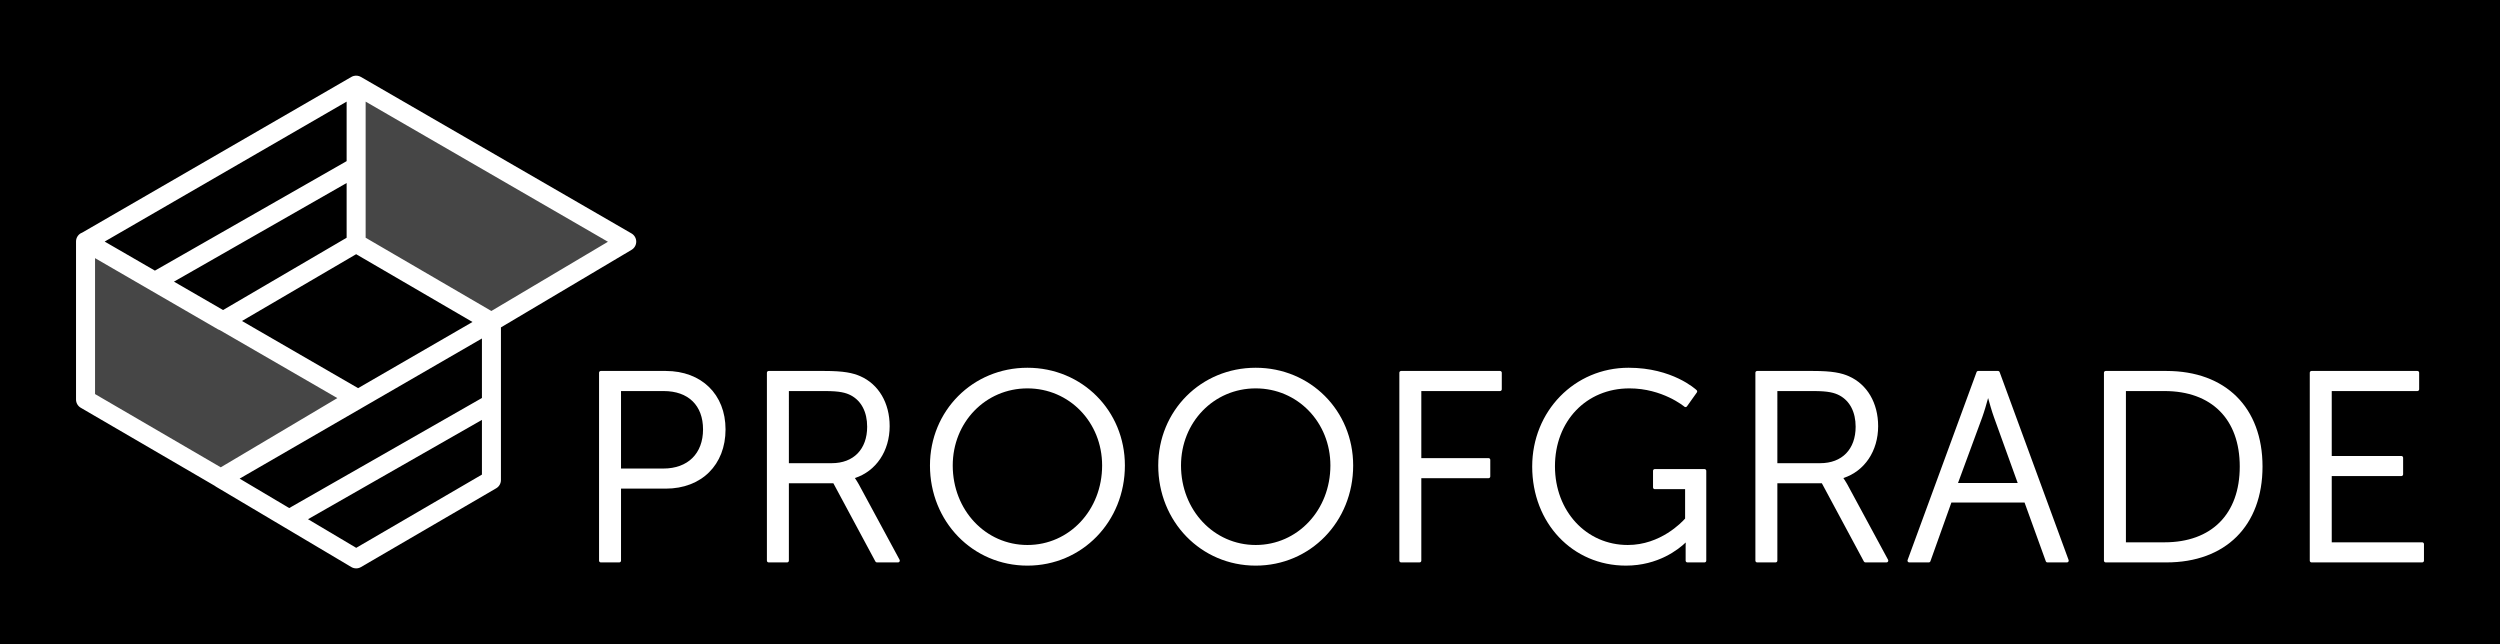 <?xml version="1.0" encoding="utf-8"?>
<!-- Generator: Adobe Illustrator 20.1.0, SVG Export Plug-In . SVG Version: 6.00 Build 0)  -->
<svg version="1.1" id="Layer_1" xmlns="http://www.w3.org/2000/svg" xmlns:xlink="http://www.w3.org/1999/xlink" x="0px" y="0px"
	 viewBox="0 0 709.92 182.88" style="enable-background:new 0 0 709.92 182.88;" xml:space="preserve">
<rect width="709.92" height="182.88"/>
<g>
	<g>
		<polygon style="fill:#464646;" points="139.542,91.439 101.131,69.06 101.131,24.179 
			177.973,68.622 		"/>
		<polygon style="fill:#464646;" points="62.701,135.833 24.29,113.454 24.29,68.573 
			101.131,113.016 		"/>
		<path style="fill:#FFFFFF;" d="M179.323,66.286l-76.841-44.442l-0.001-0
			c-0.001-0.001-0.001-0.001-0.001-0.001c-0.618-0.357-1.343-0.448-2.016-0.276
			c-0.008,0.002-0.016,0.003-0.025,0.005c-0.07,0.018-0.137,0.045-0.206,0.069
			c-0.043,0.015-0.088,0.026-0.13,0.044c-0.045,0.018-0.087,0.044-0.131,0.065
			c-0.063,0.03-0.128,0.057-0.189,0.093c-0.001,0-0.001,0.001-0.001,0.001
			l-0.002,0.001l-76.428,44.204c-0.14,0.052-0.278,0.112-0.41,0.188
			c-0.836,0.482-1.351,1.373-1.351,2.338v44.881c0,0.96,0.51,1.849,1.341,2.332
			l38.067,22.178c0.105,0.086,0.215,0.167,0.334,0.238l38.43,22.818
			c0.425,0.253,0.901,0.378,1.378,0.378c0.469,0,0.939-0.122,1.358-0.367
			l38.411-22.379c0.83-0.483,1.341-1.372,1.341-2.332V92.97l37.099-22.028
			c0.824-0.489,1.326-1.378,1.321-2.336
			C180.666,67.648,180.153,66.765,179.323,66.286z M101.689,110.221L68.715,91.149
			l32.419-18.964l33.038,19.248L101.689,110.221z M98.432,67.512L63.34,88.04
			L49.398,79.977l49.034-28.005V67.512z M98.432,45.756L43.99,76.849l-14.267-8.252
			l68.709-39.739V45.756z M26.989,73.304l34.937,20.234
			c0.173,0.1,0.355,0.174,0.541,0.233l33.326,19.275l-33.105,19.655
			L26.989,111.902V73.304z M136.853,96.118v16.898l-54.726,31.255l-14.078-8.359
			L136.853,96.118z M101.154,155.568l-13.691-8.129l49.39-28.207v15.537
			L101.154,155.568z M139.529,88.308l-35.699-20.799V28.858l68.804,39.794
			L139.529,88.308z"/>
	</g>
	<polygon style="fill:#464646;" points="240.518,115.368 240.518,115.437 240.577,115.402 	"/>
	<g>
		<path style="fill:#FFFFFF;" d="M189.058,105.341h-18.447c-0.276,0-0.5,0.224-0.5,0.5v53.366
			c0,0.276,0.224,0.5,0.5,0.5h5.238c0.276,0,0.5-0.224,0.5-0.5v-20.452h12.709
			c10.152,0,16.973-6.76,16.973-16.821
			C206.03,112.009,199.209,105.341,189.058,105.341z M176.349,111.047h12.102
			c7.007,0,11.19,4.069,11.19,10.887c0,6.856-4.317,11.115-11.266,11.115h-12.026
			V111.047z"/>
		<path style="fill:#FFFFFF;" d="M243.838,137.473c-0.461-0.796-0.831-1.365-1.076-1.723
			c6.019-1.959,9.873-7.67,9.873-14.727c0-6.595-3.12-11.902-8.35-14.2
			c-2.135-0.915-4.589-1.482-10.217-1.482h-15.79c-0.276,0-0.5,0.224-0.5,0.5v53.366
			c0,0.276,0.224,0.5,0.5,0.5h5.238c0.276,0,0.5-0.224,0.5-0.5v-21.97h12.638l11.929,22.206
			c0.087,0.162,0.256,0.264,0.44,0.264h5.997c0.176,0,0.339-0.093,0.43-0.244
			c0.09-0.151,0.094-0.339,0.01-0.494L243.838,137.473z M246.246,121.175
			c0,6.388-3.852,10.355-10.052,10.355h-12.177V111.047h10.28
			c4.167,0,5.905,0.472,7.355,1.231C244.614,113.868,246.246,117.027,246.246,121.175z
			"/>
		<path style="fill:#FFFFFF;" d="M291.757,104.43c-15.52,0-27.677,12.19-27.677,27.753
			c0,15.945,12.157,28.436,27.677,28.436s27.677-12.49,27.677-28.436
			C319.434,116.62,307.276,104.43,291.757,104.43z M291.757,154.76
			c-11.894,0-21.211-9.917-21.211-22.577c0-12.277,9.317-21.895,21.211-21.895
			s21.211,9.617,21.211,21.895C312.968,144.843,303.651,154.76,291.757,154.76z"/>
		<path style="fill:#FFFFFF;" d="M356.58,104.43c-15.52,0-27.677,12.19-27.677,27.753
			c0,15.945,12.157,28.436,27.677,28.436s27.677-12.49,27.677-28.436
			C384.256,116.62,372.099,104.43,356.58,104.43z M356.58,154.76
			c-11.894,0-21.211-9.917-21.211-22.577c0-12.277,9.317-21.895,21.211-21.895
			s21.211,9.617,21.211,21.895C377.79,144.843,368.474,154.76,356.58,154.76z"/>
		<path style="fill:#FFFFFF;" d="M425.957,105.341h-28.087c-0.276,0-0.5,0.224-0.5,0.5v53.366
			c0,0.276,0.224,0.5,0.5,0.5h5.238c0.276,0,0.5-0.224,0.5-0.5v-23.412h19.085
			c0.276,0,0.5-0.224,0.5-0.5v-4.707c0-0.276-0.224-0.5-0.5-0.5h-19.085V111.047h22.35
			c0.276,0,0.5-0.224,0.5-0.5v-4.706C426.457,105.565,426.233,105.341,425.957,105.341z"/>
		<path style="fill:#FFFFFF;" d="M484.026,133.2H469.906c-0.276,0-0.5,0.224-0.5,0.5v4.707
			c0,0.276,0.224,0.5,0.5,0.5h8.609v8.348c-0.891,1.011-6.98,7.505-16.277,7.505
			c-11.789,0-20.679-9.608-20.679-22.35c0-12.818,8.889-22.122,21.135-22.122
			c9.405,0,15.557,5.142,15.618,5.194c0.107,0.092,0.247,0.136,0.386,0.115
			c0.139-0.018,0.265-0.092,0.346-0.206l2.809-3.947
			c0.145-0.203,0.117-0.482-0.064-0.654c-0.275-0.26-6.892-6.36-19.321-6.36
			c-15.35,0-27.373,12.324-27.373,28.057c0,16.038,11.441,28.132,26.614,28.132
			c9.179,0,14.972-4.646,16.98-6.574c-0.012,0.348-0.021,0.742-0.021,1.14v4.023
			c0,0.276,0.224,0.5,0.5,0.5h4.858c0.276,0,0.5-0.224,0.5-0.5v-25.507
			C484.526,133.424,484.302,133.2,484.026,133.2z"/>
		<path style="fill:#FFFFFF;" d="M524.535,137.473c-0.461-0.796-0.831-1.365-1.076-1.723
			c6.019-1.959,9.873-7.67,9.873-14.727c0-6.595-3.12-11.902-8.35-14.2
			c-2.135-0.915-4.589-1.482-10.217-1.482h-15.79c-0.276,0-0.5,0.224-0.5,0.5v53.366
			c0,0.276,0.224,0.5,0.5,0.5h5.238c0.276,0,0.5-0.224,0.5-0.5v-21.97h12.638l11.929,22.206
			c0.087,0.162,0.256,0.264,0.44,0.264h5.997c0.176,0,0.339-0.093,0.43-0.244
			c0.09-0.151,0.094-0.339,0.01-0.494L524.535,137.473z M526.942,121.175
			c0,6.388-3.852,10.355-10.052,10.355h-12.177V111.047h10.28
			c4.167,0,5.905,0.472,7.355,1.231C525.31,113.868,526.942,117.027,526.942,121.175z
			"/>
		<path style="fill:#FFFFFF;" d="M567.836,105.669c-0.072-0.197-0.26-0.328-0.469-0.328h-5.618
			c-0.209,0-0.397,0.131-0.469,0.328l-19.585,53.366
			c-0.057,0.153-0.034,0.324,0.059,0.458c0.094,0.134,0.247,0.214,0.41,0.214
			h5.542c0.211,0,0.4-0.133,0.471-0.332l5.955-16.672h20.779l6.03,16.674
			c0.072,0.198,0.26,0.33,0.47,0.33h5.542c0.164,0,0.316-0.08,0.41-0.214
			c0.093-0.134,0.116-0.305,0.059-0.458L567.836,105.669z M572.956,137.148h-16.942
			l6.888-18.687c0.58-1.595,1.241-3.912,1.656-5.427
			c0.415,1.515,1.076,3.832,1.655,5.426L572.956,137.148z"/>
		<path style="fill:#FFFFFF;" d="M615.187,105.341h-17.232c-0.276,0-0.5,0.224-0.5,0.5v53.366
			c0,0.276,0.224,0.5,0.5,0.5h17.232c16.837,0,27.297-10.431,27.297-27.221
			C642.484,115.742,632.024,105.341,615.187,105.341z M603.693,111.047h10.963
			c13.376,0,21.363,8.015,21.363,21.439c0,13.471-7.986,21.514-21.363,21.514h-10.963
			V111.047z"/>
		<path style="fill:#FFFFFF;" d="M687.829,154h-25.69v-18.812h19.769c0.276,0,0.5-0.224,0.5-0.5
			v-4.707c0-0.276-0.224-0.5-0.5-0.5h-19.769V111.047h24.323c0.276,0,0.5-0.224,0.5-0.5v-4.706
			c0-0.276-0.224-0.5-0.5-0.5h-30.061c-0.276,0-0.5,0.224-0.5,0.5v53.366
			c0,0.276,0.224,0.5,0.5,0.5h31.428c0.276,0,0.5-0.224,0.5-0.5v-4.707
			C688.329,154.224,688.105,154,687.829,154z"/>
	</g>
</g>
<g>
</g>
<g>
</g>
<g>
</g>
<g>
</g>
<g>
</g>
<g>
</g>
</svg>
